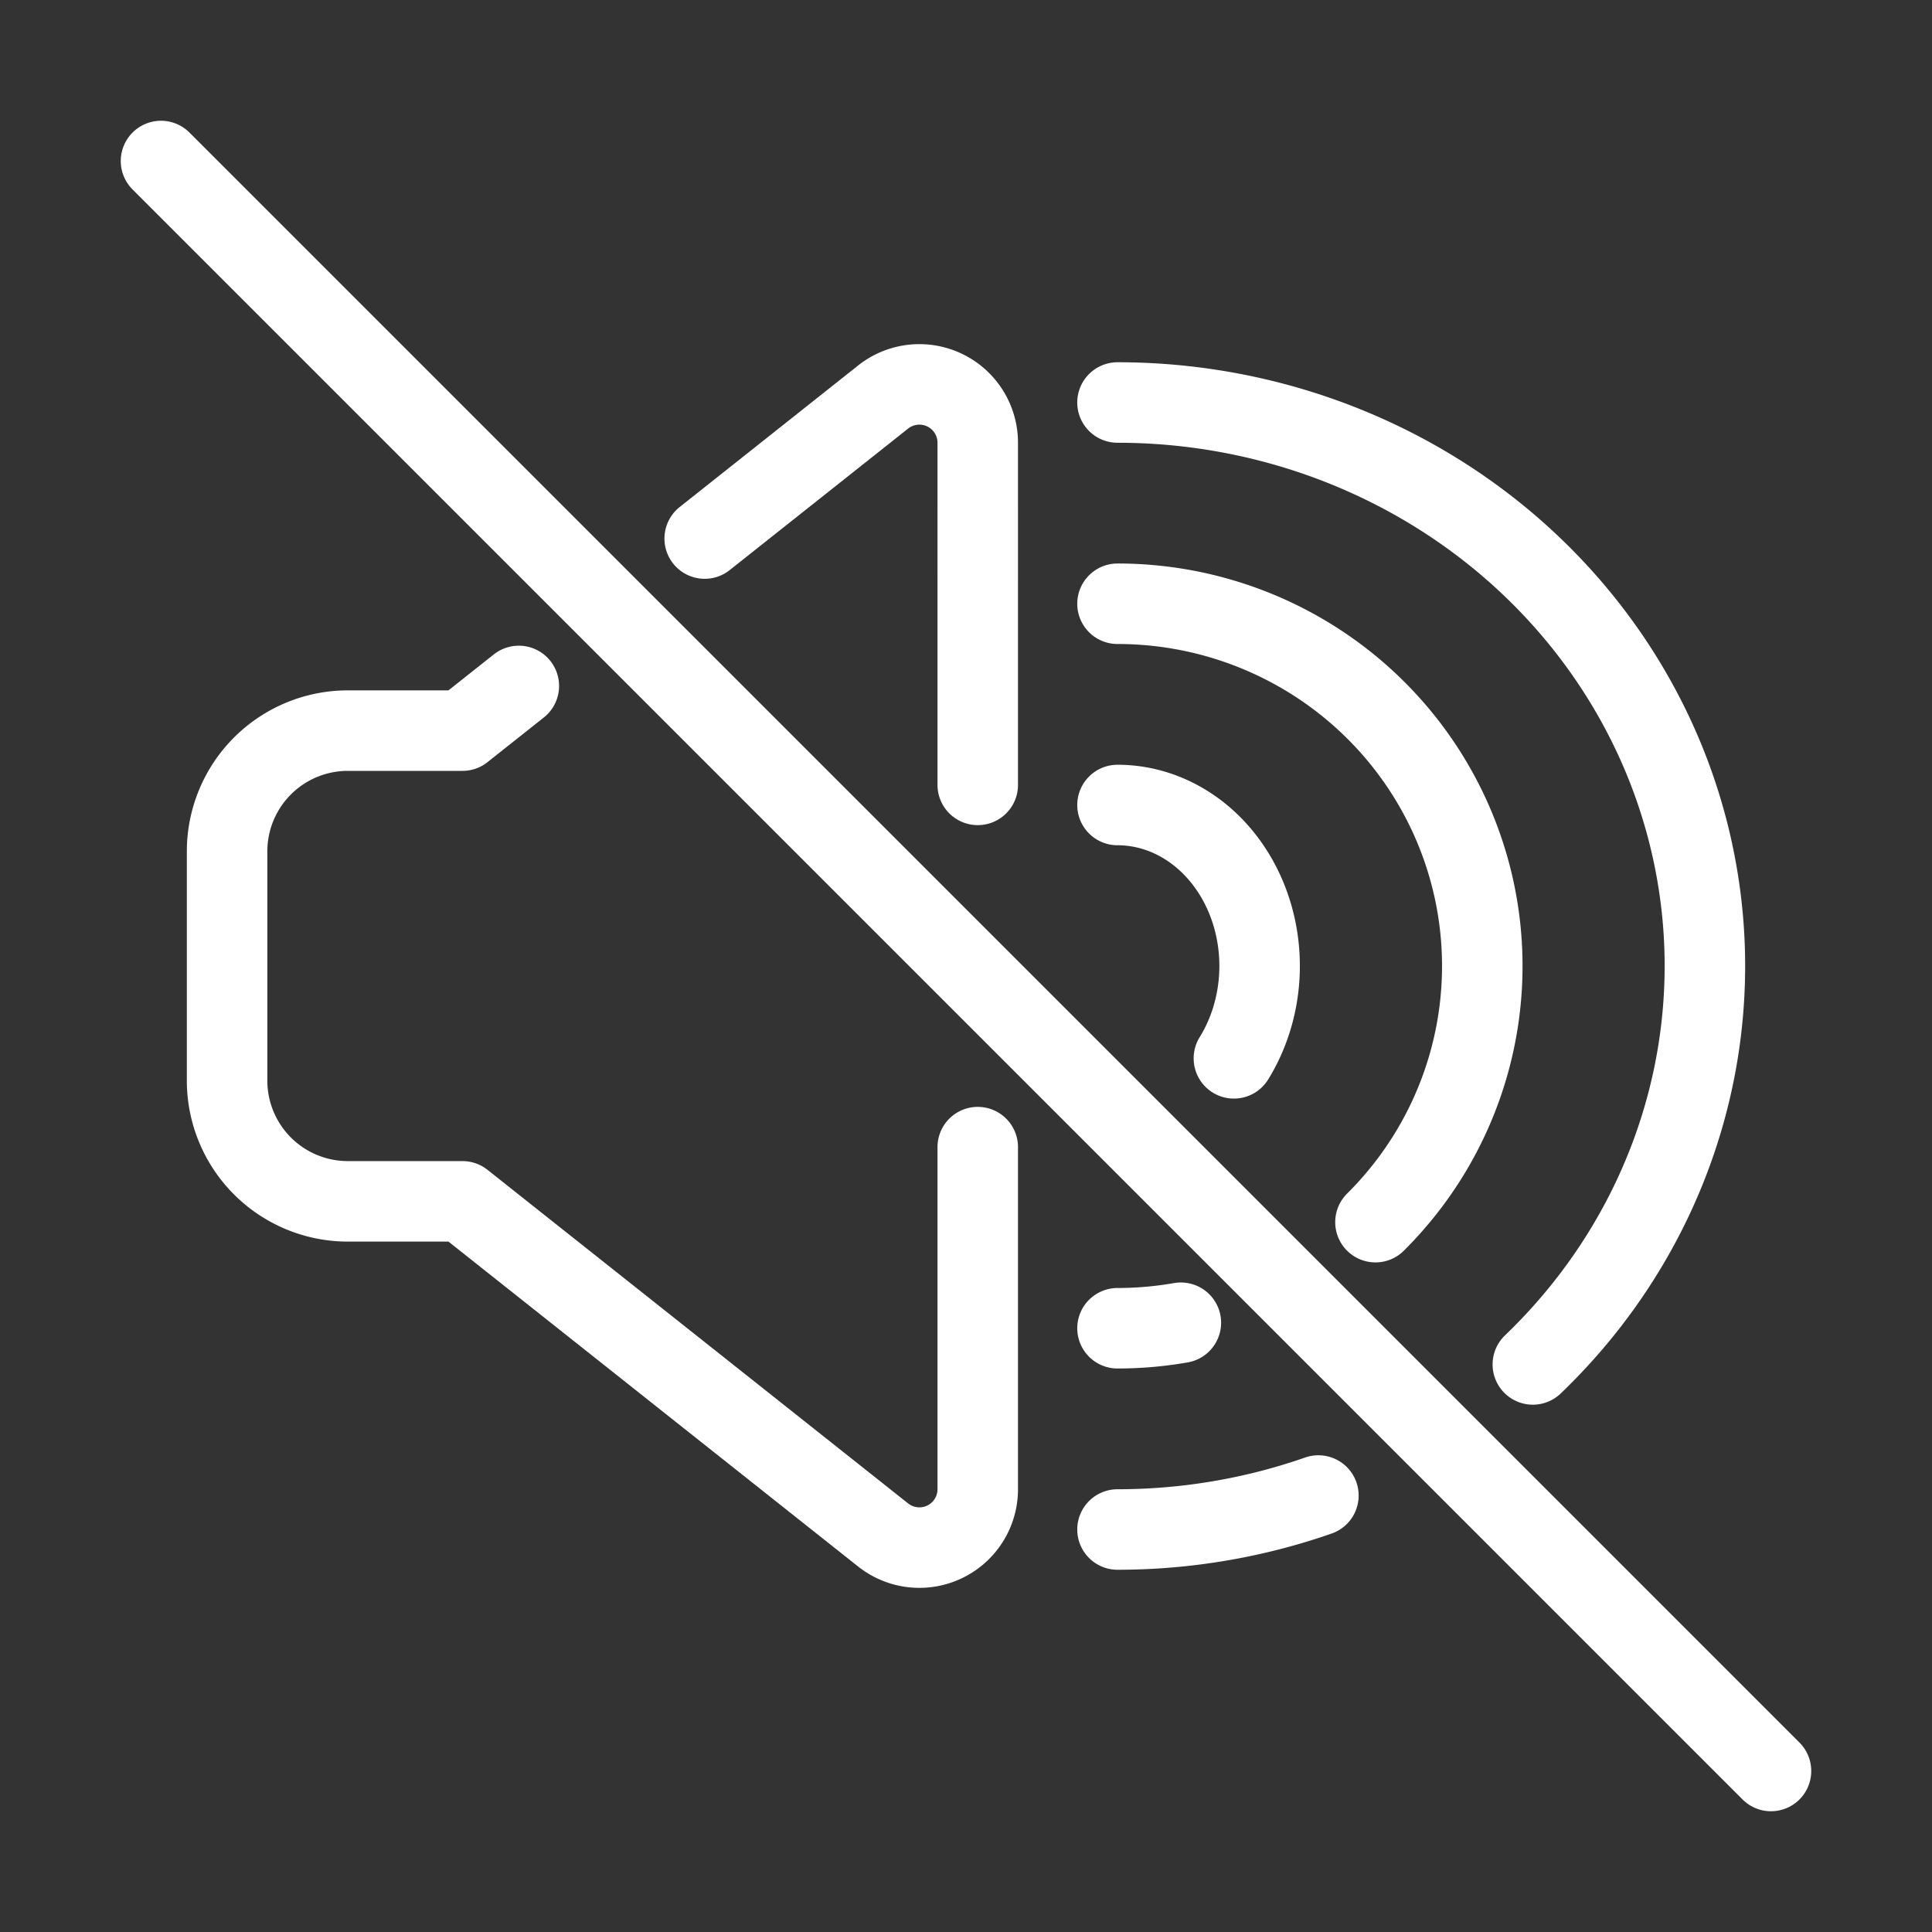 <?xml version='1.0' encoding='UTF-8'?>
<svg xmlns:inkscape="http://www.inkscape.org/namespaces/inkscape" xmlns:sodipodi="http://sodipodi.sourceforge.net/DTD/sodipodi-0.dtd" xmlns="http://www.w3.org/2000/svg" xmlns:svg="http://www.w3.org/2000/svg" id="svg1" version="1.1" viewBox="0 0 48 48" sodipodi:docname="player-volume-muted.svg" inkscape:version="1.4 (e7c3feb100, 2024-10-09)">
  <rect x="0" y="0" width="48" height="48" fill="#333333" stroke="none"/>
  <sodipodi:namedview id="namedview1" pagecolor="#fff" bordercolor="#fff" borderopacity="0.25" inkscape:showpageshadow="2" inkscape:pageopacity="0.0" inkscape:pagecheckerboard="0" inkscape:deskcolor="#d1d1d1" inkscape:zoom="16.416667" inkscape:cx="20.345178" inkscape:cy="24.304569" inkscape:window-width="1707" inkscape:window-height="1041" inkscape:window-x="0" inkscape:window-y="0" inkscape:window-maximized="1" inkscape:current-layer="svg1"/>
  <defs id="defs1">
    <inkscape:path-effect effect="fillet_chamfer" id="path-effect1" is_visible="true" lpeversion="1" nodesatellites_param="F,0,0,1,0,0,0,1 @ C,0,0,1,0,0,0,1 @ F,0,1,1,0,3,0,1 @ F,0,1,1,0,3,0,1 @ C,0,0,1,0,0,0,1 @ F,0,1,1,0,3,0,1 @ F,0,0,1,0,0,0,1 | F,0,0,1,0,0,0,1 @ F,0,1,1,0,3,0,1 @ F,0,0,1,0,0,0,1" radius="3" unit="px" method="auto" mode="F" chamfer_steps="1" flexible="false" use_knot_distance="true" apply_no_radius="true" apply_with_radius="true" only_selected="true" hide_knots="false"/>
    <inkscape:path-effect effect="fillet_chamfer" id="path-effect2" is_visible="true" lpeversion="1" nodesatellites_param="F,0,0,1,0,3.375,0,1 @ F,0,1,1,0,3.375,0,1 @ F,0,1,1,0,3.375,0,1" radius="0" unit="px" method="auto" mode="F" chamfer_steps="1" flexible="false" use_knot_distance="true" apply_no_radius="true" apply_with_radius="true" only_selected="false" hide_knots="false"/>
    <style id="style1">.a{fill:none;stroke:#fff;stroke-width:2px;stroke-linecap:round;stroke-linejoin:round;}</style>
    <inkscape:path-effect effect="fillet_chamfer" id="path-effect2-2" is_visible="true" lpeversion="1" nodesatellites_param="F,0,0,1,0,3.375,0,1 @ F,0,1,1,0,3.375,0,1 @ F,0,1,1,0,3.375,0,1" radius="0" unit="px" method="auto" mode="F" chamfer_steps="1" flexible="false" use_knot_distance="true" apply_no_radius="true" apply_with_radius="true" only_selected="false" hide_knots="false"/>
  </defs>
  <g id="g1" inkscape:label="Sound Level" transform="translate(0.236)">
    <path style="fill:none;stroke:#fff;stroke-width:2;stroke-linecap:round;stroke-linejoin:round;stroke-dasharray:none;paint-order:stroke fill markers" id="path3" sodipodi:type="arc" sodipodi:cx="27.528097" sodipodi:cy="24" sodipodi:rx="3.531183" sodipodi:ry="4" sodipodi:start="4.712389" sodipodi:end="0.61086524" sodipodi:arc-type="arc" d="m 27.528,20 a 3.531,4 0 0 1 3.132,2.153 3.531,4 0 0 1 -0.24,4.141" inkscape:label="low" sodipodi:open="true"/>
    <path style="fill:none;stroke:#fff;stroke-width:2;stroke-linecap:round;stroke-linejoin:round;stroke-dasharray:none;paint-order:stroke fill markers" id="path3-5" sodipodi:type="arc" sodipodi:cx="27.528091" sodipodi:cy="24" sodipodi:rx="9.0623655" sodipodi:ry="9" sodipodi:start="1.3962634" sodipodi:end="1.5707963" sodipodi:arc-type="arc" d="M 29.102,32.863 A 9.062,9 0 0 1 27.528,33" inkscape:label="med" sodipodi:open="true"/>
    <path style="fill:none;stroke:#fff;stroke-width:2;stroke-linecap:round;stroke-linejoin:round;stroke-dasharray:none;paint-order:stroke fill markers" id="path3-5-1" sodipodi:type="arc" sodipodi:cx="27.528091" sodipodi:cy="24" sodipodi:rx="9.0623655" sodipodi:ry="9" sodipodi:start="4.712389" sodipodi:end="0.78539816" sodipodi:arc-type="arc" d="m 27.528,15 a 9.062,9 0 0 1 8.373,5.556 9.062,9 0 0 1 -1.964,9.808" sodipodi:open="true" inkscape:label="med"/>
    <path style="fill:none;stroke:#fff;stroke-width:2;stroke-linecap:round;stroke-linejoin:round;stroke-dasharray:none;stroke-opacity:1;paint-order:stroke fill markers" id="path3-5-2" sodipodi:type="arc" sodipodi:cx="27.528097" sodipodi:cy="24" sodipodi:rx="14.593552" sodipodi:ry="14.000005" sodipodi:start="4.712389" sodipodi:end="0.78539816" sodipodi:arc-type="arc" d="M 27.528,10 A 14.594,14 0 0 1 41.011,18.642 14.594,14 0 0 1 37.847,33.899" sodipodi:open="true" inkscape:label="high"/>
    <path style="fill:none;stroke:#fff;stroke-width:2;stroke-linecap:round;stroke-linejoin:round;stroke-dasharray:none;stroke-opacity:1;paint-order:stroke fill markers" id="path3-5-2-3" sodipodi:type="arc" sodipodi:cx="27.528048" sodipodi:cy="24.000004" sodipodi:rx="14.593552" sodipodi:ry="14" sodipodi:start="1.2217305" sodipodi:end="1.5707963" sodipodi:arc-type="arc" d="m 32.519,37.156 a 14.594,14 0 0 1 -4.991,0.844" inkscape:label="high" sodipodi:open="true"/>
  </g>
  <path id="rect1" style="fill:none;stroke:#fff;stroke-width:2;stroke-linecap:round;stroke-linejoin:round;paint-order:stroke fill markers" d="M 10.598,17.042 9.198,18.152 H 6.35 a 3,3 135 0 0 -3,3 v 5.695 a 3,3 45 0 0 3,3 H 9.198 L 19.649,38.136 A 1.45,1.45 154.207 0 0 22,37 l -1.08e-4,-8.5 m 0,-9 1.08e-4,-8.5 A 1.45,1.45 25.793 0 0 19.649,9.864 l -4.433,3.516" sodipodi:nodetypes="cccccccccc" inkscape:path-effect="#path-effect1" inkscape:original-d="M 10.598356,17.041747 9.1979694,18.152285 H 3.3502535 V 29.847716 H 9.1979694 L 22,40 21.999854,28.5 m 0,-9 L 22,7.9999998 15.216108,13.379771" transform="translate(2.292)" inkscape:label="Speaker"/>
  <path style="fill:none;stroke:#fff;stroke-width:2;stroke-linecap:round;stroke-linejoin:round;stroke-dasharray:none;paint-order:stroke fill markers" d="M 4,4 44,44" id="path1" sodipodi:nodetypes="cc"/>
</svg>